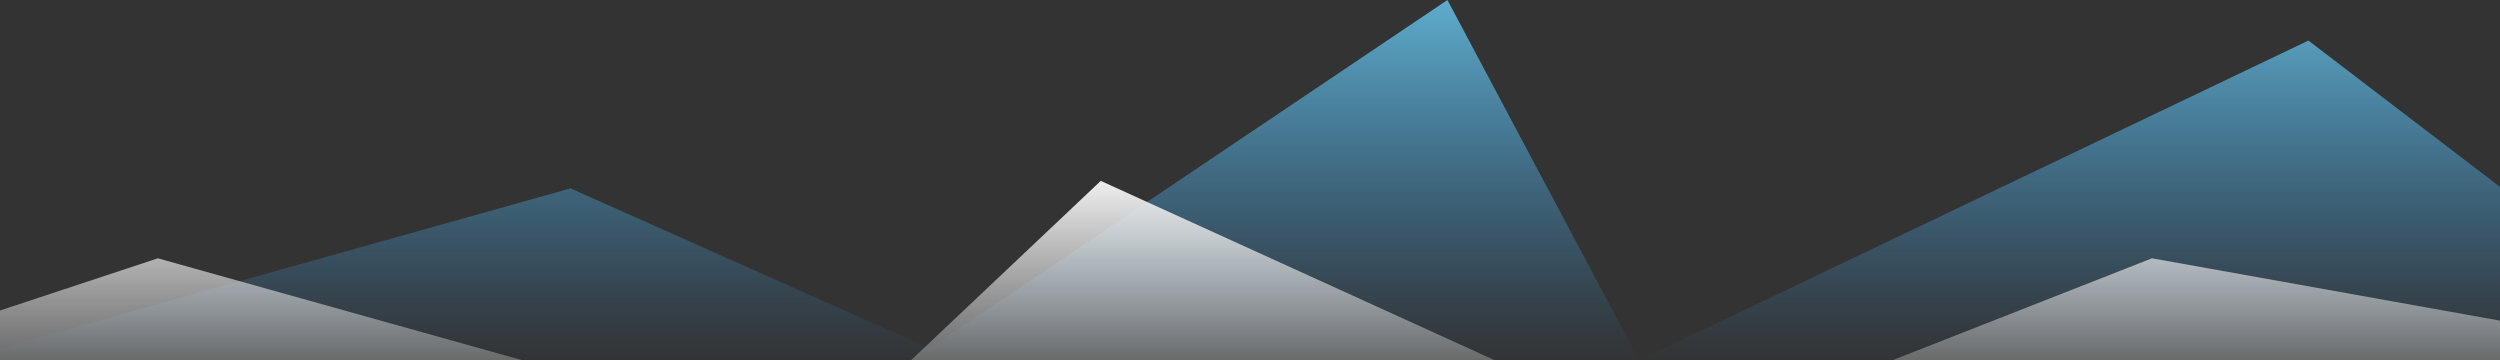 
<svg width="1700px" height="245px" viewBox="0 0 1700 245" version="1.1" xmlns="http://www.w3.org/2000/svg" xmlns:xlink="http://www.w3.org/1999/xlink">
    <rect x="0" y="0" width="1700" height="245" fill="#333333" stroke="none"/>
    <defs>
        <linearGradient x1="50%" y1="0%" x2="50%" y2="100%" id="linearGradient-1">
            <stop stop-color="#6DD4FE" offset="0%"></stop>
            <stop stop-color="#3BAAFC" stop-opacity="0" offset="100%"></stop>
        </linearGradient>
        <linearGradient x1="50%" y1="0%" x2="50%" y2="100%" id="linearGradient-2">
            <stop stop-color="#EEEEEE" offset="0%"></stop>
            <stop stop-color="#D8D8D8" stop-opacity="0" offset="100%"></stop>
        </linearGradient>
    </defs>
    <g id="Welcome" stroke="none" stroke-width="1" fill="none" fill-rule="evenodd">
        <g id="Edit-Client" transform="translate(0, -882)">
            <g id="Group-2" transform="translate(-45, 882)">
                <polygon id="Path-2" fill="url(#linearGradient-1)" opacity="0.751" points="45 236.859 432.998 128.107 677.022 236.859 1029.253 2.62965892e-14 1159.637 245 1614.722 27.585 1746.342 128.107 1749 245 45 245"></polygon>
                <polygon id="Path-3" fill="url(#linearGradient-2)" points="0 226.015 152.325 175.648 604.165 302 793.515 123 1186.643 302 1508.327 175.648 1976.705 259.514 1986 302 0 302"></polygon>
            </g>
        </g>
    </g>
</svg>